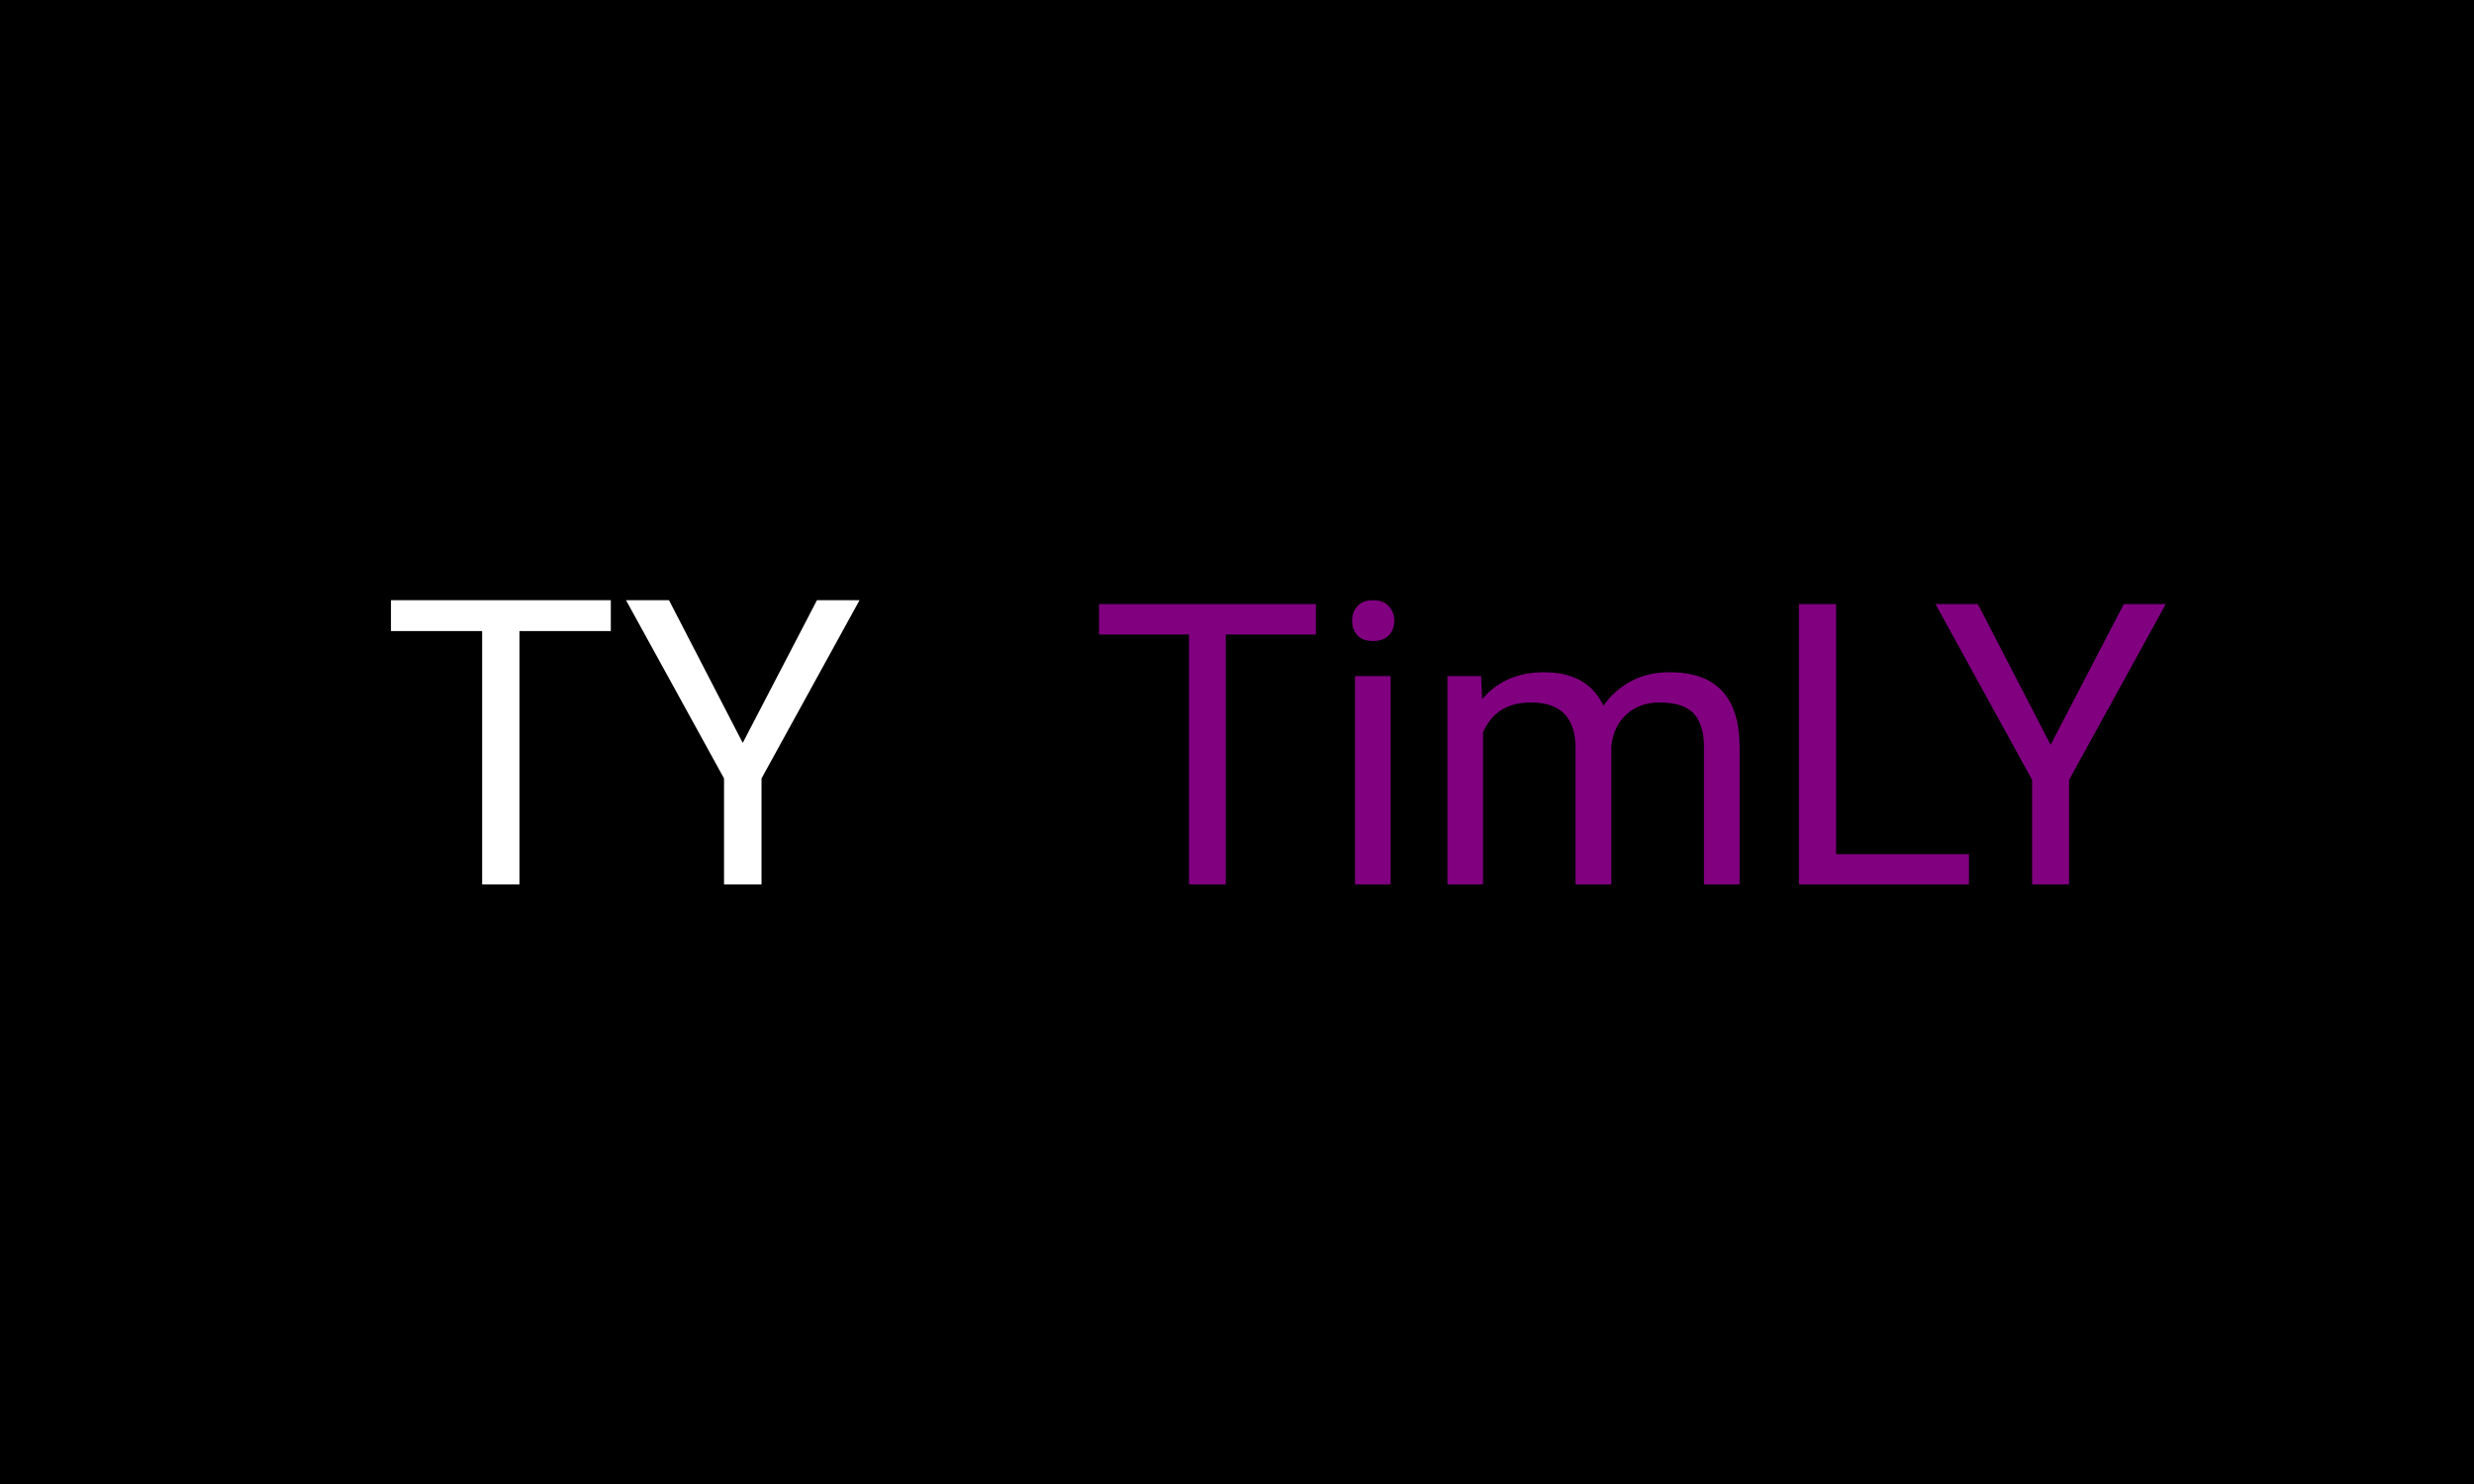 <svg xmlns="http://www.w3.org/2000/svg" version="1.1" xmlns:xlink="http://www.w3.org/1999/xlink" xmlns:svgjs="http://svgjs.dev/svgjs" width="100%" height="100%" viewBox="0 0 1000 600"><rect width="1000" height="600" x="0" y="0" fill="black"/><g><circle r="166.667" cx="329.93" cy="352.152" fill="black" transform="matrix(0.766,0,0,0.766,0,30.38)"/><path d="M322.311 277.152L322.311 293.444L274.108 293.444L274.108 427.152L254.417 427.152L254.417 293.444L206.302 293.444L206.302 277.152L322.311 277.152ZM353.02 277.152L391.934 352.46L431.082 277.152L453.557 277.152L401.838 371.213L401.838 427.152L382.059 427.152L382.059 371.213L330.34 277.152L353.02 277.152Z " fill="white" transform="matrix(0.766,0,0,0.766,0,30.38)"/><path d="M694.374 279.176L694.374 295.248L646.821 295.248L646.821 427.152L627.396 427.152L627.396 295.248L579.93 295.248L579.93 279.176L694.374 279.176ZM733.803 317.189L733.803 427.152L715.014 427.152L715.014 317.189L733.803 317.189ZM713.481 288.021L713.481 288.021Q713.481 283.454 716.257 280.303Q719.061 277.152 724.553 277.152Q730.045 277.152 732.878 280.303Q735.74 283.454 735.74 288.021Q735.74 292.589 732.878 295.653Q730.045 298.688 724.553 298.688Q719.061 298.688 716.257 295.653Q713.481 292.589 713.481 288.021ZM763.78 317.189L781.558 317.189L782.078 329.388Q794.162 315.165 814.686 315.165L814.686 315.165Q837.754 315.165 846.108 332.827L846.108 332.827Q851.601 324.907 860.388 320.05Q869.176 315.165 881.173 315.165L881.173 315.165Q917.336 315.165 917.943 353.467L917.943 353.467L917.943 427.152L899.153 427.152L899.153 354.595Q899.153 342.801 893.776 336.961Q888.371 331.122 875.68 331.122L875.68 331.122Q865.216 331.122 858.307 337.366Q851.398 343.61 850.271 354.19L850.271 354.19L850.271 427.152L831.365 427.152L831.365 355.086Q831.365 331.122 807.893 331.122L807.893 331.122Q789.392 331.122 782.57 346.876L782.57 346.876L782.57 427.152L763.78 427.152L763.78 317.189ZM968.877 279.176L968.877 411.195L1038.978 411.195L1038.978 427.152L949.249 427.152L949.249 279.176L968.877 279.176ZM1043.661 279.176L1082.078 353.467L1120.699 279.176L1142.842 279.176L1091.82 371.968L1091.82 427.152L1072.308 427.152L1072.308 371.968L1021.315 279.176L1043.661 279.176Z " fill="purple" transform="matrix(0.766,0,0,0.766,0,30.38)"/></g></svg>